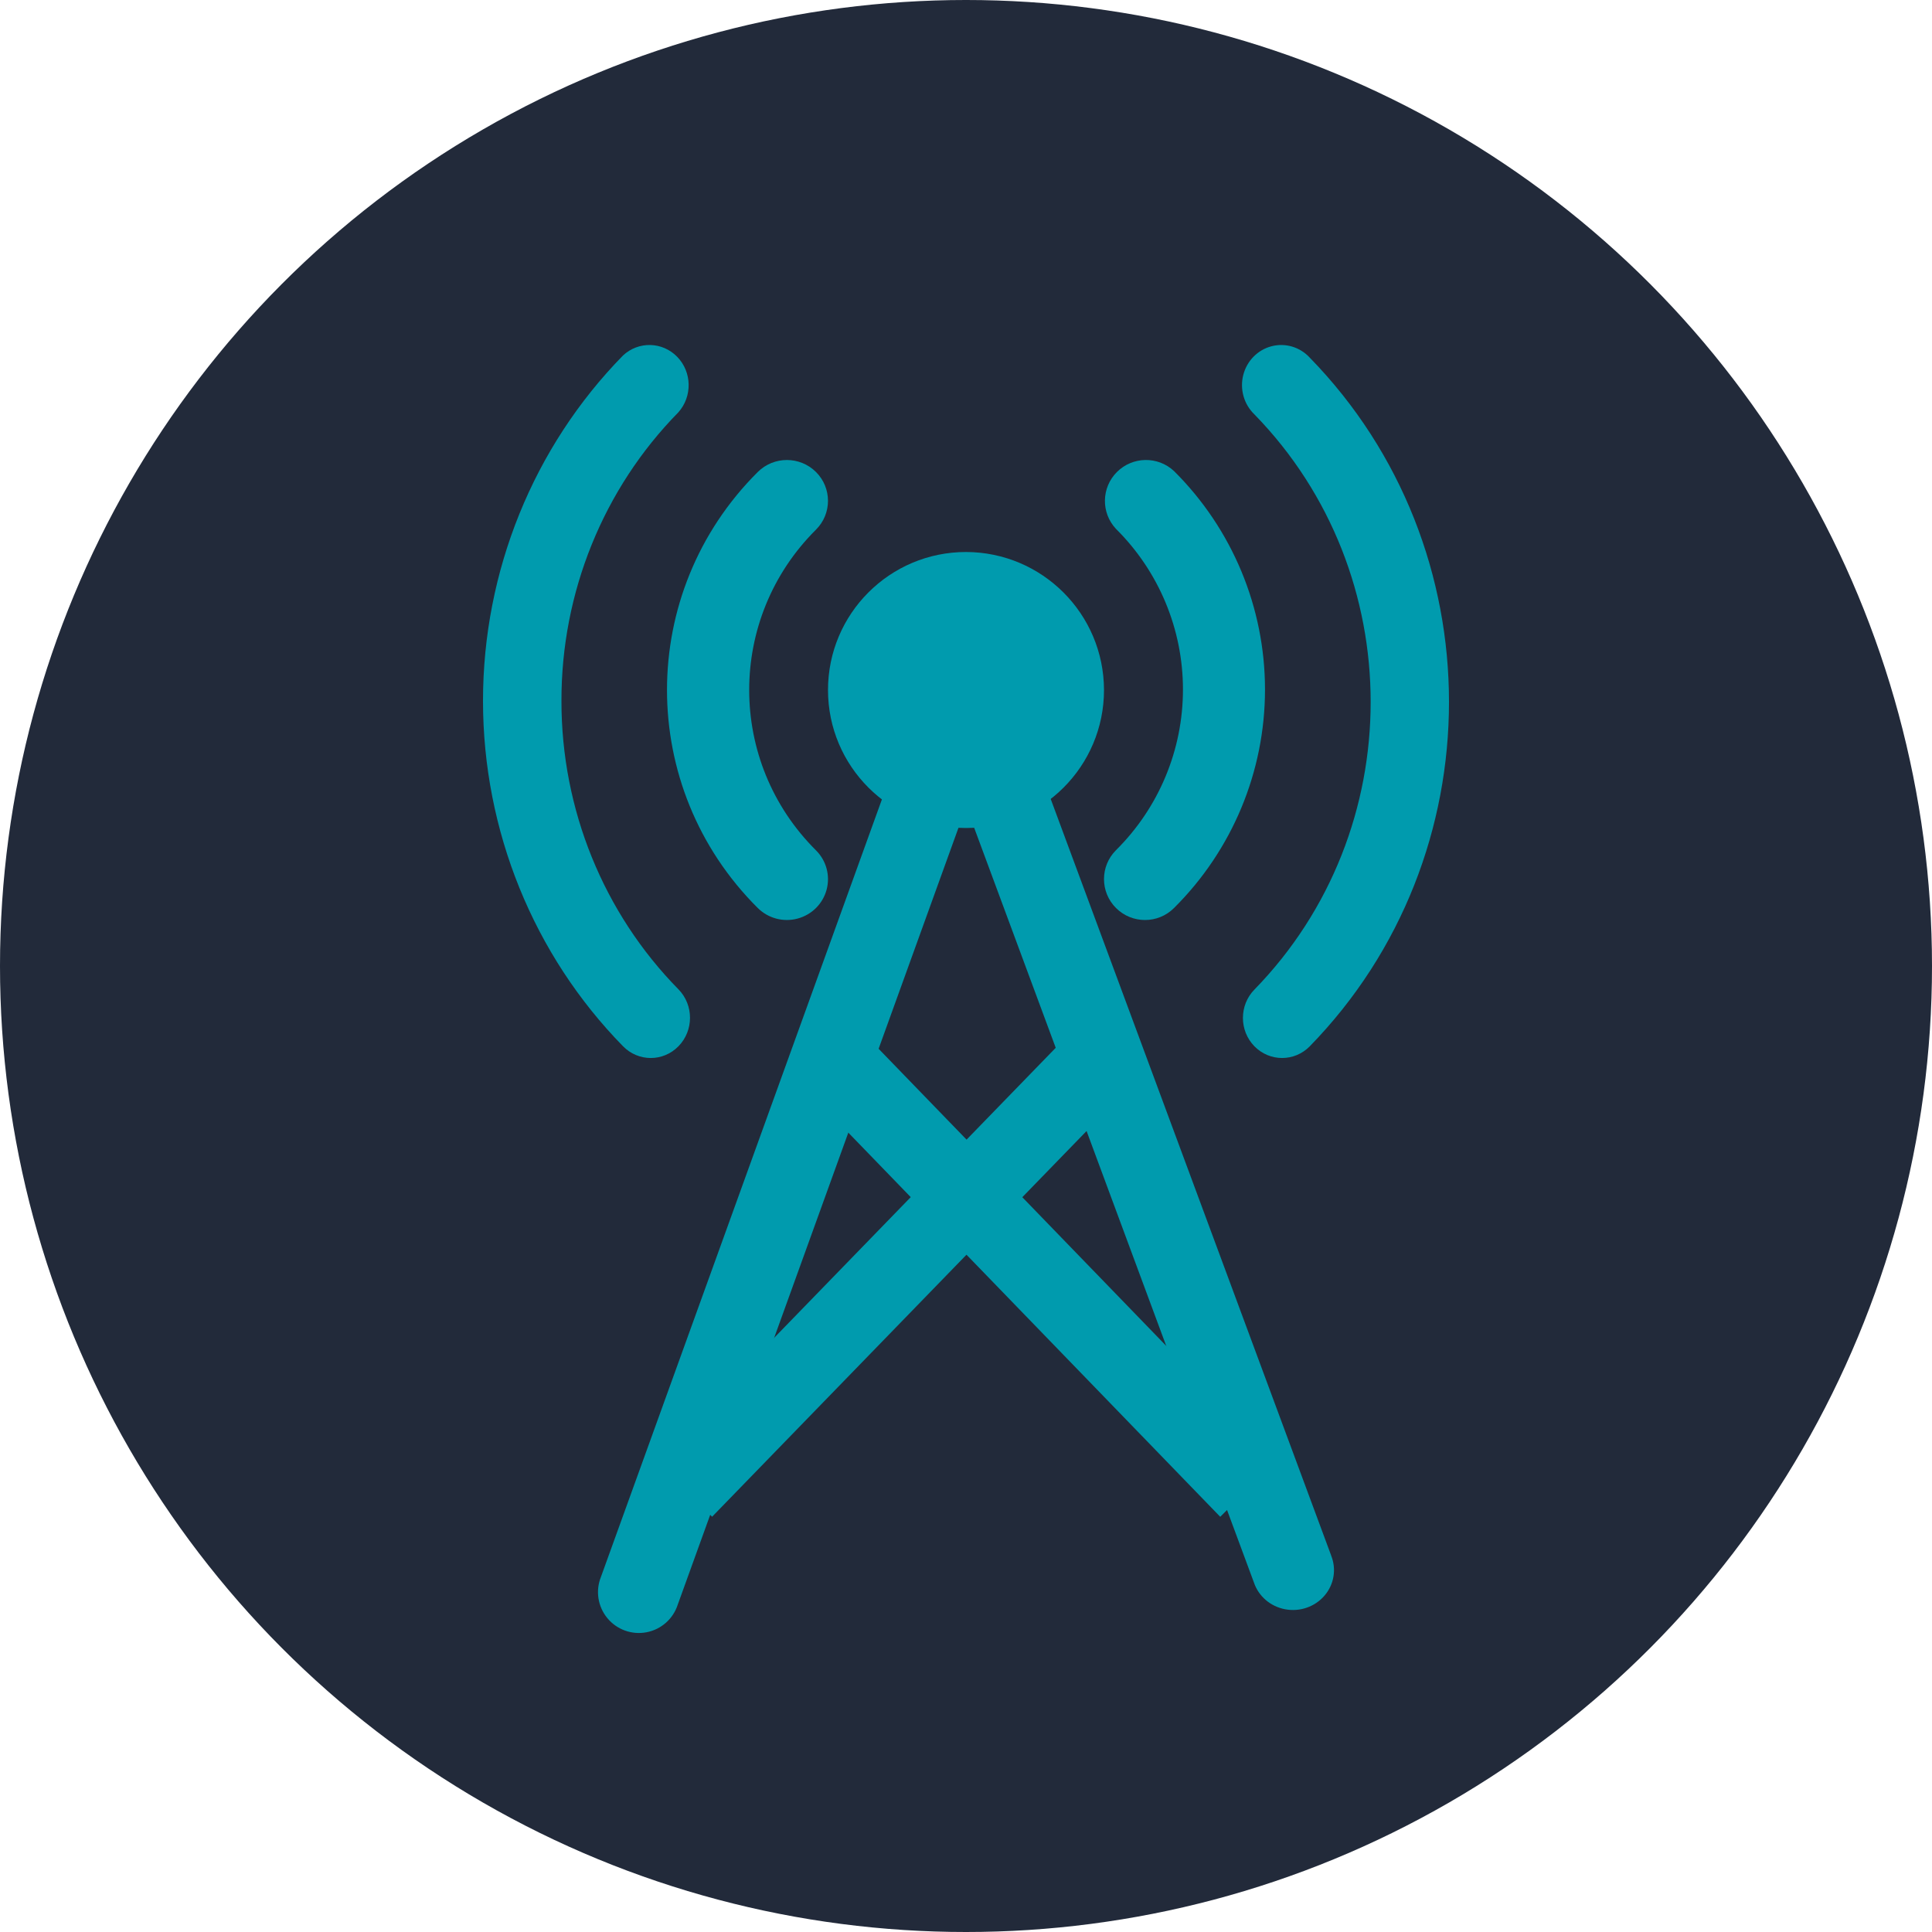 <?xml version="1.0" encoding="UTF-8"?>
<svg width="84px" height="84px" viewBox="0 0 84 84" version="1.1" xmlns="http://www.w3.org/2000/svg" xmlns:xlink="http://www.w3.org/1999/xlink">
    <!-- Generator: Sketch 63.1 (92452) - https://sketch.com -->
    <title>基站统计</title>
    <desc>Created with Sketch.</desc>
    <g id="页面-1" stroke="none" stroke-width="1" fill="none" fill-rule="evenodd">
        <g id="00-数据概览" transform="translate(-1042, -90)">
            <g id="基站统计" transform="translate(1042, 90)">
                <circle id="椭圆形备份-6" fill="#222A3A" cx="42" cy="42" r="42"></circle>
                <g id="icon_base备份" transform="translate(21, 15)" fill="#009BAE" fill-rule="nonzero">
                    <path d="M21,9 C17.686,9 15,11.686 15,15 C15,18.314 17.686,21 21,21 C24.314,21 27,18.314 27,15 C26.993,11.689 24.311,9.007 21,9 Z" id="路径_139-path"></path>
                    <path d="M14.476,8.03 C15.174,7.337 15.174,6.213 14.476,5.52 C13.778,4.827 12.646,4.827 11.948,5.52 C6.684,10.759 6.684,19.241 11.948,24.48 C12.4,24.928 13.058,25.104 13.675,24.939 C14.292,24.775 14.774,24.297 14.939,23.684 C15.104,23.072 14.928,22.418 14.476,21.97 C10.606,18.118 10.606,11.882 14.476,8.03 L14.476,8.03 Z" id="路径_140"></path>
                    <path d="M30.044,5.481 C29.342,4.824 28.244,4.842 27.563,5.521 C26.882,6.2 26.864,7.295 27.522,7.996 C29.386,9.845 30.433,12.358 30.433,14.98 C30.433,17.601 29.386,20.115 27.522,21.964 C26.826,22.658 26.826,23.784 27.522,24.479 C28.219,25.174 29.348,25.174 30.044,24.479 C32.577,21.963 34,18.545 34,14.98 C34,11.415 32.577,7.997 30.044,5.481 L30.044,5.481 Z" id="路径_141"></path>
                    <path d="M3.411,15.473 C3.402,10.764 5.232,6.247 8.493,2.928 C9.109,2.239 9.088,1.175 8.444,0.514 C7.8,-0.148 6.762,-0.174 6.087,0.456 C2.191,4.433 0,9.837 0,15.472 C0,21.107 2.191,26.511 6.087,30.488 C6.754,31.171 7.834,31.171 8.5,30.488 C9.167,29.805 9.167,28.699 8.5,28.016 C5.237,24.699 3.405,20.182 3.411,15.473 L3.411,15.473 Z" id="路径_142"></path>
                    <path d="M35.948,0.552 C35.523,0.087 34.884,-0.103 34.281,0.055 C33.678,0.213 33.208,0.694 33.053,1.311 C32.899,1.927 33.085,2.581 33.539,3.016 C40.279,9.927 40.279,21.114 33.539,28.026 C32.874,28.706 32.874,29.809 33.539,30.49 C34.205,31.17 35.283,31.17 35.948,30.49 C44.017,22.217 44.017,8.824 35.948,0.552 L35.948,0.552 Z" id="路径_143"></path>
                    <polygon id="矩形_1" transform="translate(24.322, 40.459) rotate(-44.433) translate(-24.322, -40.459) " points="22.662 27.578 26.145 27.556 25.982 53.339 22.5 53.361"></polygon>
                    <polygon id="矩形_2" transform="translate(17.722, 40.451) rotate(-45.486) translate(-17.722, -40.451) " points="4.82 38.791 30.645 38.628 30.623 42.111 4.798 42.274"></polygon>
                    <path d="M36.877,52.631 L24.445,19.096 C24.091,18.226 23.088,17.786 22.181,18.103 C21.274,18.42 20.79,19.379 21.088,20.269 L33.518,53.803 C33.719,54.404 34.241,54.851 34.881,54.969 C35.52,55.088 36.175,54.859 36.59,54.372 C37.005,53.885 37.114,53.218 36.875,52.631 L36.877,52.631 Z" id="路径_144"></path>
                    <path d="M19.828,18.105 C18.906,17.774 17.889,18.251 17.555,19.173 L5.128,53.561 C4.886,54.164 4.992,54.851 5.405,55.352 C5.818,55.854 6.471,56.09 7.109,55.968 C7.747,55.847 8.268,55.386 8.467,54.768 L20.894,20.379 C21.054,19.937 21.032,19.448 20.832,19.022 C20.633,18.595 20.271,18.265 19.828,18.105 L19.828,18.105 Z" id="路径_145"></path>
                </g>
            </g>
        </g>
    </g>
</svg>
